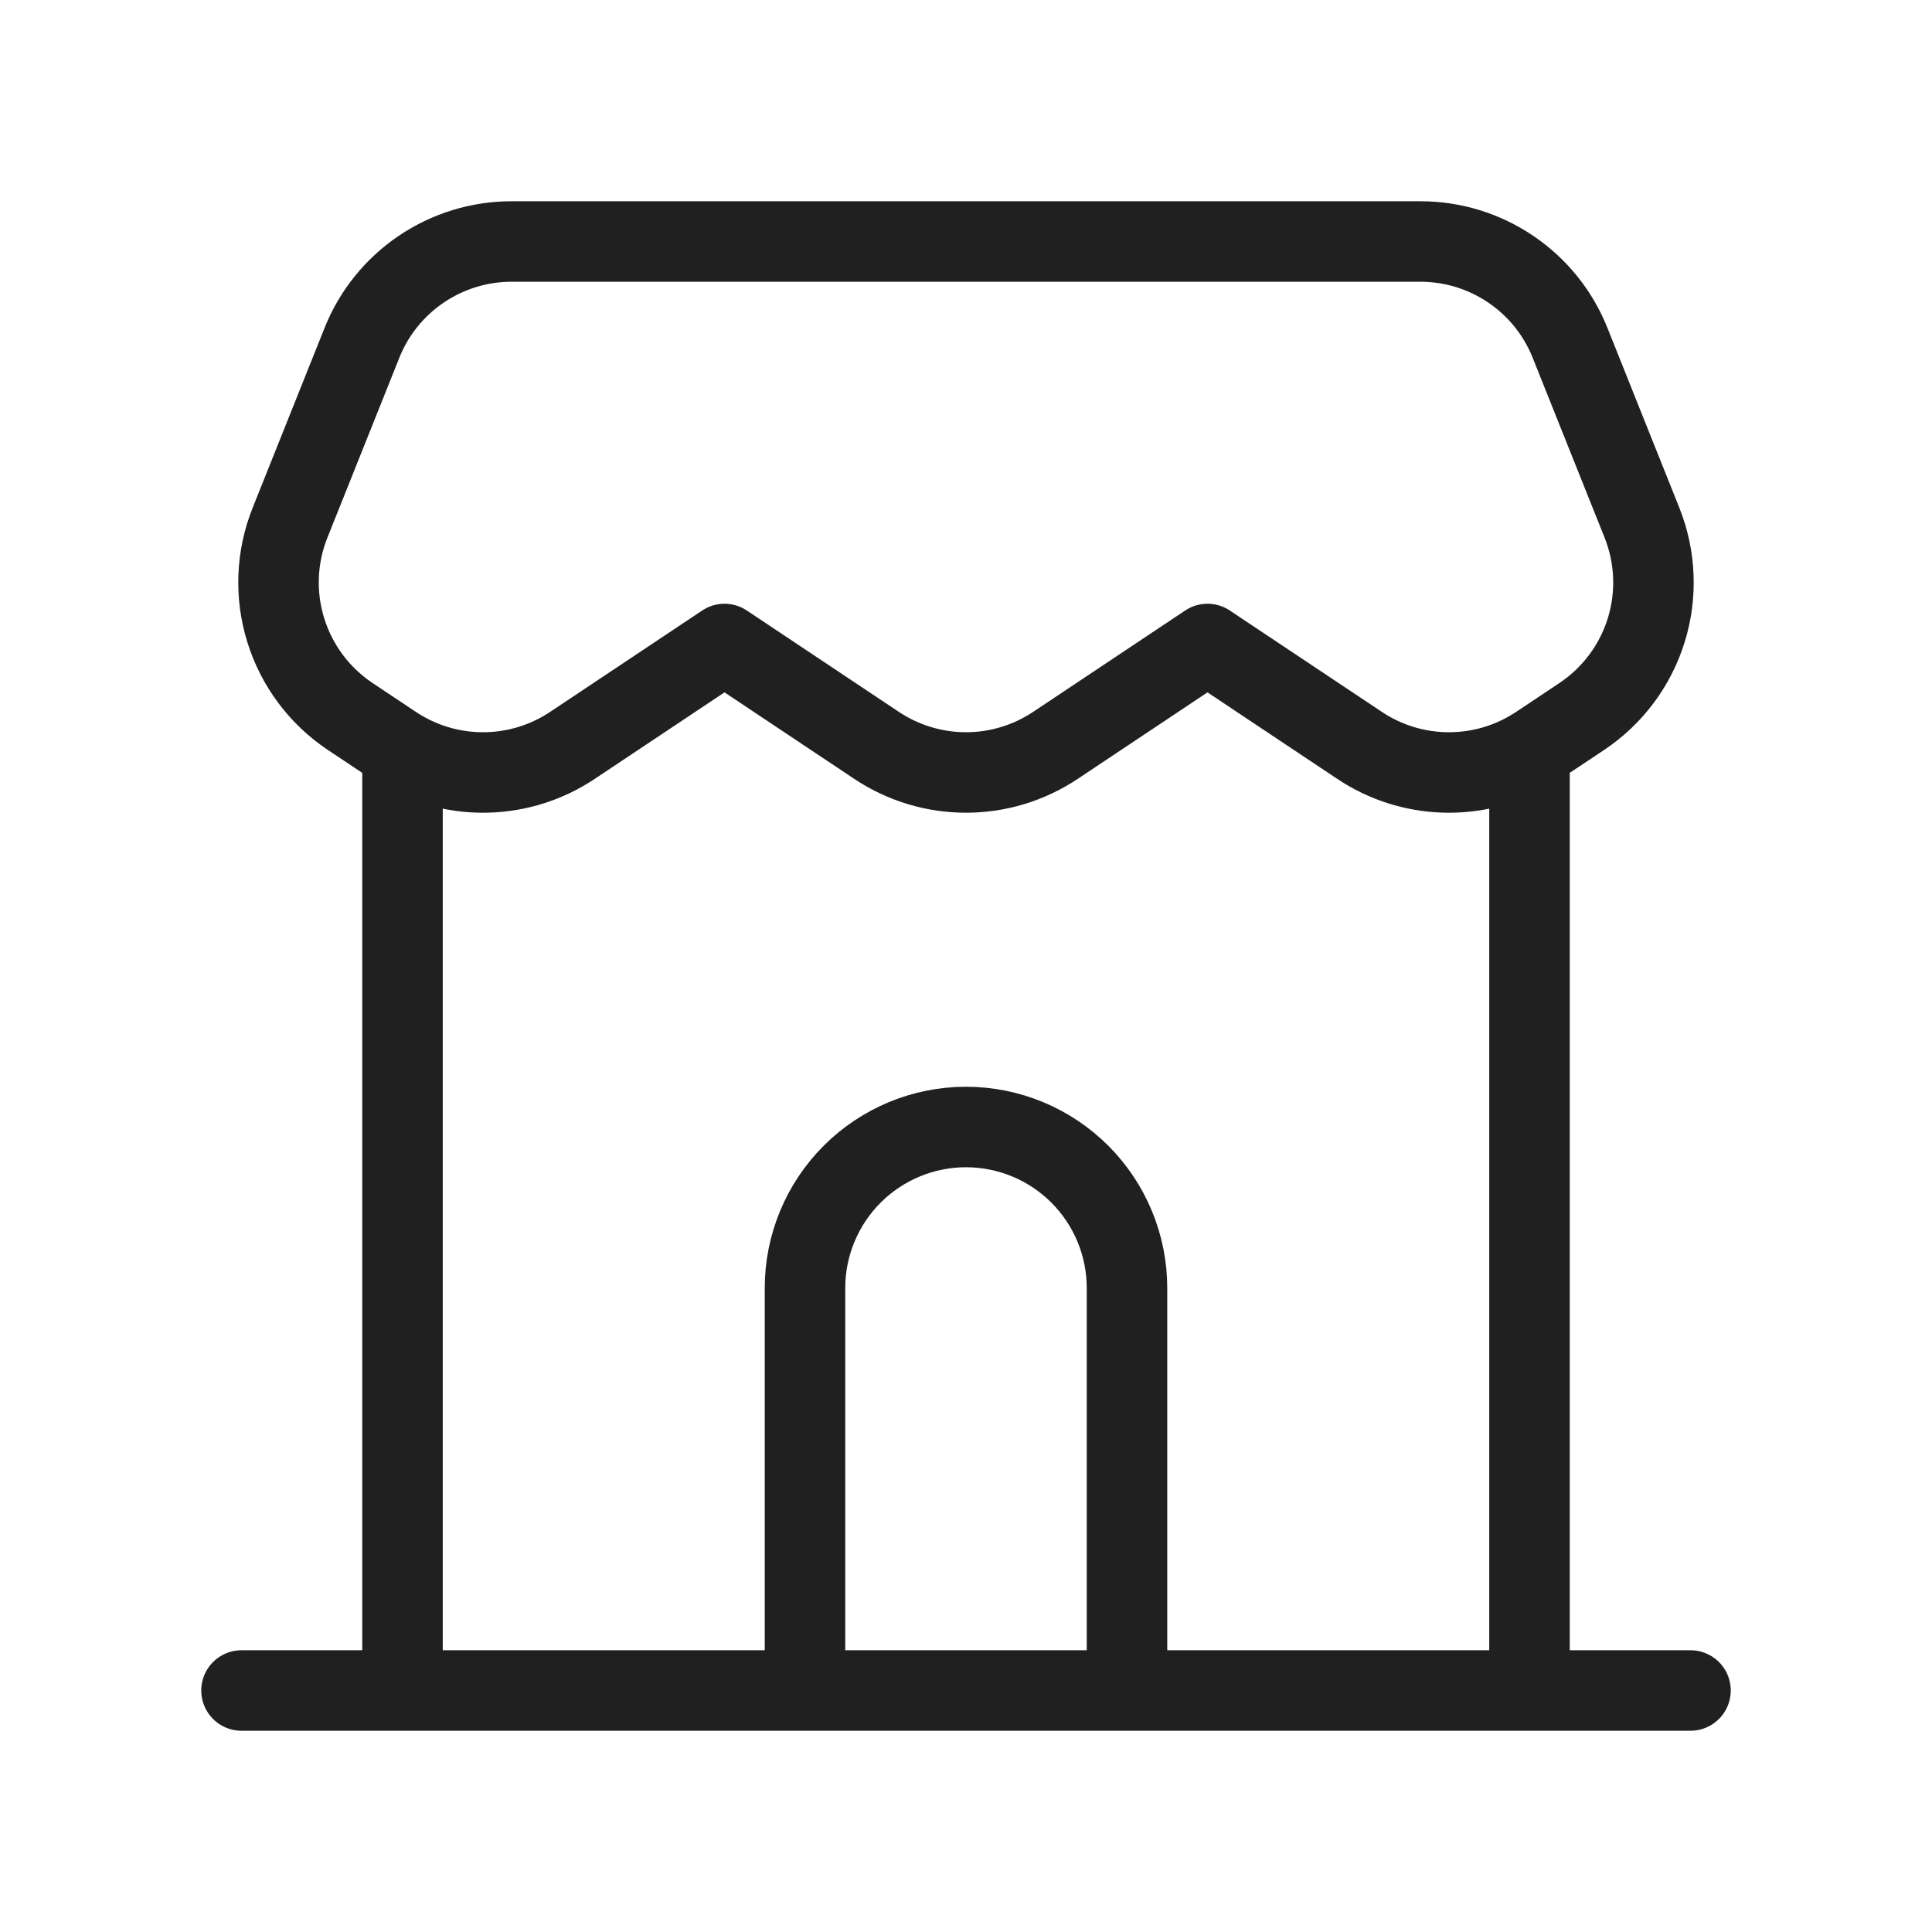 <svg width="24" height="24" viewBox="0 0 24 24" fill="none" xmlns="http://www.w3.org/2000/svg">
<path d="M3 21H5M5 21H19M5 21V9.328M21 21H19M19 21V9.328M5 9.328C4.963 9.307 4.926 9.284 4.89 9.26L4.35 8.9C3.968 8.645 3.686 8.267 3.55 7.829C3.414 7.391 3.432 6.919 3.603 6.493L4.497 4.257C4.645 3.886 4.902 3.568 5.233 3.344C5.564 3.12 5.954 3 6.354 3H17.646C18.046 3 18.436 3.12 18.767 3.344C19.098 3.568 19.355 3.886 19.503 4.257L20.397 6.493C20.567 6.919 20.586 7.391 20.45 7.829C20.314 8.267 20.032 8.645 19.65 8.9L19.11 9.26C19.074 9.284 19.037 9.307 19 9.328M5 9.328C5.323 9.515 5.692 9.607 6.065 9.595C6.438 9.583 6.8 9.467 7.11 9.26L9 8L10.89 9.26C11.219 9.479 11.605 9.596 12 9.596C12.395 9.596 12.781 9.479 13.11 9.26L15 8L16.89 9.26C17.2 9.467 17.562 9.583 17.935 9.595C18.308 9.607 18.677 9.515 19 9.328" stroke="#202020" stroke-linecap="round" stroke-linejoin="round"/>
<path d="M14 21V16C14 15.47 13.789 14.961 13.414 14.586C13.039 14.211 12.53 14 12 14C11.47 14 10.961 14.211 10.586 14.586C10.211 14.961 10 15.47 10 16V21" stroke="#202020"/>
</svg>
